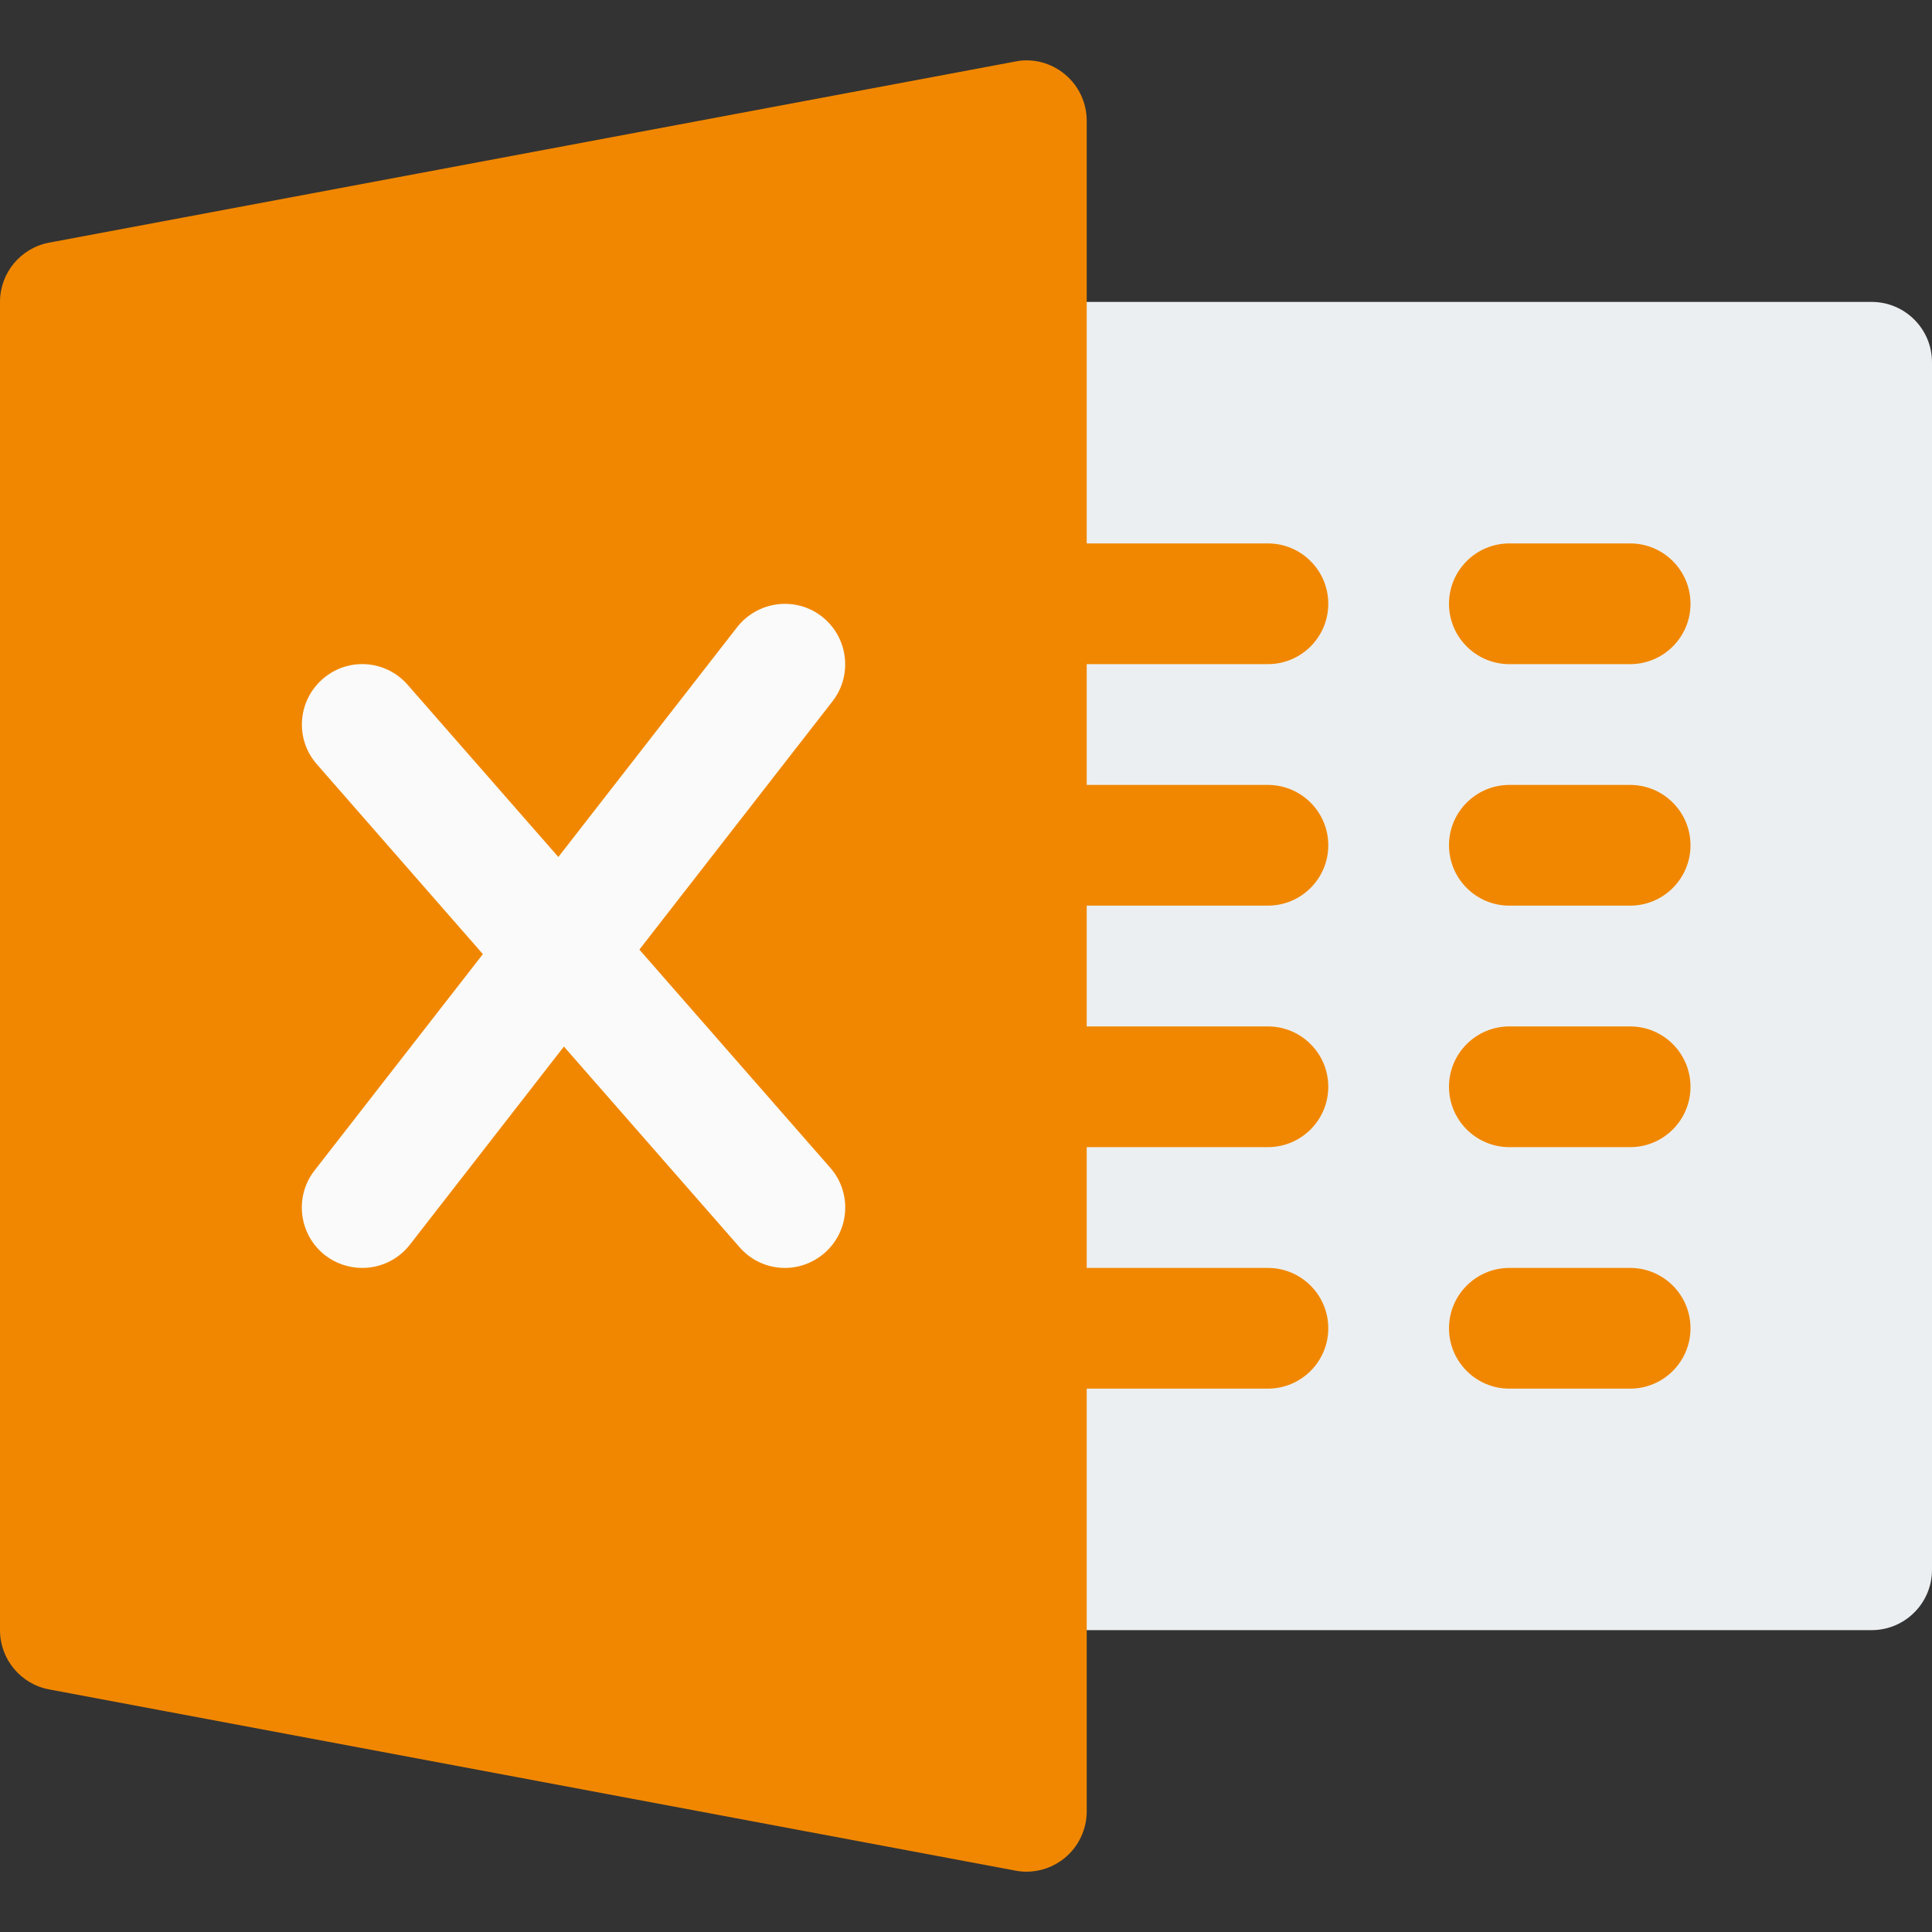 <svg width="33" height="33" viewBox="0 0 33 33" fill="none" xmlns="http://www.w3.org/2000/svg">
<rect x="0" y="0" width="33" height="33" fill="#333333" stroke="none"/>
<path d="M31.969 27.844H17.531C16.962 27.844 16.5 27.382 16.5 26.813C16.5 26.244 16.5 6.757 16.5 6.188C16.5 5.619 16.962 5.157 17.531 5.157H31.969C32.538 5.157 33 5.619 33 6.188V26.813C33 27.382 32.538 27.844 31.969 27.844Z" fill="#ECEFF1"/>
<path d="M21.656 11.344H17.531C16.962 11.344 16.5 10.882 16.5 10.313C16.5 9.744 16.962 9.282 17.531 9.282H21.656C22.226 9.282 22.688 9.744 22.688 10.313C22.688 10.882 22.226 11.344 21.656 11.344Z" fill="#F18700"/>
<path d="M21.656 15.469H17.531C16.962 15.469 16.5 15.007 16.5 14.438C16.5 13.869 16.962 13.407 17.531 13.407H21.656C22.226 13.407 22.688 13.869 22.688 14.438C22.688 15.007 22.226 15.469 21.656 15.469Z" fill="#F18700"/>
<path d="M21.656 19.594H17.531C16.962 19.594 16.5 19.132 16.5 18.563C16.5 17.994 16.962 17.532 17.531 17.532H21.656C22.226 17.532 22.688 17.994 22.688 18.563C22.688 19.132 22.226 19.594 21.656 19.594Z" fill="#F18700"/>
<path d="M21.656 23.719H17.531C16.962 23.719 16.5 23.257 16.5 22.688C16.5 22.119 16.962 21.657 17.531 21.657H21.656C22.226 21.657 22.688 22.119 22.688 22.688C22.688 23.257 22.226 23.719 21.656 23.719Z" fill="#F18700"/>
<path d="M27.844 11.344H25.781C25.212 11.344 24.75 10.882 24.75 10.313C24.75 9.744 25.212 9.282 25.781 9.282H27.844C28.413 9.282 28.875 9.744 28.875 10.313C28.875 10.882 28.413 11.344 27.844 11.344Z" fill="#F18700"/>
<path d="M27.844 15.469H25.781C25.212 15.469 24.75 15.007 24.75 14.438C24.75 13.869 25.212 13.407 25.781 13.407H27.844C28.413 13.407 28.875 13.869 28.875 14.438C28.875 15.007 28.413 15.469 27.844 15.469Z" fill="#F18700"/>
<path d="M27.844 19.594H25.781C25.212 19.594 24.75 19.132 24.75 18.563C24.75 17.994 25.212 17.532 25.781 17.532H27.844C28.413 17.532 28.875 17.994 28.875 18.563C28.875 19.132 28.413 19.594 27.844 19.594Z" fill="#F18700"/>
<path d="M27.844 23.719H25.781C25.212 23.719 24.75 23.257 24.75 22.688C24.75 22.119 25.212 21.657 25.781 21.657H27.844C28.413 21.657 28.875 22.119 28.875 22.688C28.875 23.257 28.413 23.719 27.844 23.719Z" fill="#F18700"/>
<path d="M18.189 1.269C17.954 1.073 17.639 0.989 17.341 1.051L0.842 4.144C0.353 4.235 0 4.66 0 5.157V27.845C0 28.34 0.353 28.767 0.842 28.857L17.341 31.951C17.403 31.963 17.467 31.97 17.531 31.97C17.77 31.97 18.004 31.887 18.189 31.733C18.426 31.537 18.562 31.244 18.562 30.938V2.063C18.562 1.756 18.426 1.465 18.189 1.269Z" fill="#F18700"/>
<path d="M14.182 19.947L10.921 16.22L14.219 11.98C14.569 11.53 14.487 10.883 14.04 10.532C13.592 10.181 12.944 10.264 12.592 10.711L9.537 14.638L6.963 11.697C6.586 11.264 5.934 11.225 5.509 11.6C5.08 11.976 5.037 12.627 5.412 13.054L8.248 16.297L5.373 19.992C5.022 20.442 5.105 21.09 5.552 21.44C5.742 21.587 5.967 21.657 6.188 21.657C6.495 21.657 6.798 21.521 7.002 21.259L9.632 17.876L12.631 21.302C12.835 21.537 13.12 21.657 13.406 21.657C13.648 21.657 13.889 21.572 14.085 21.401C14.514 21.026 14.557 20.374 14.182 19.947Z" fill="#FAFAFA"/>
</svg>
